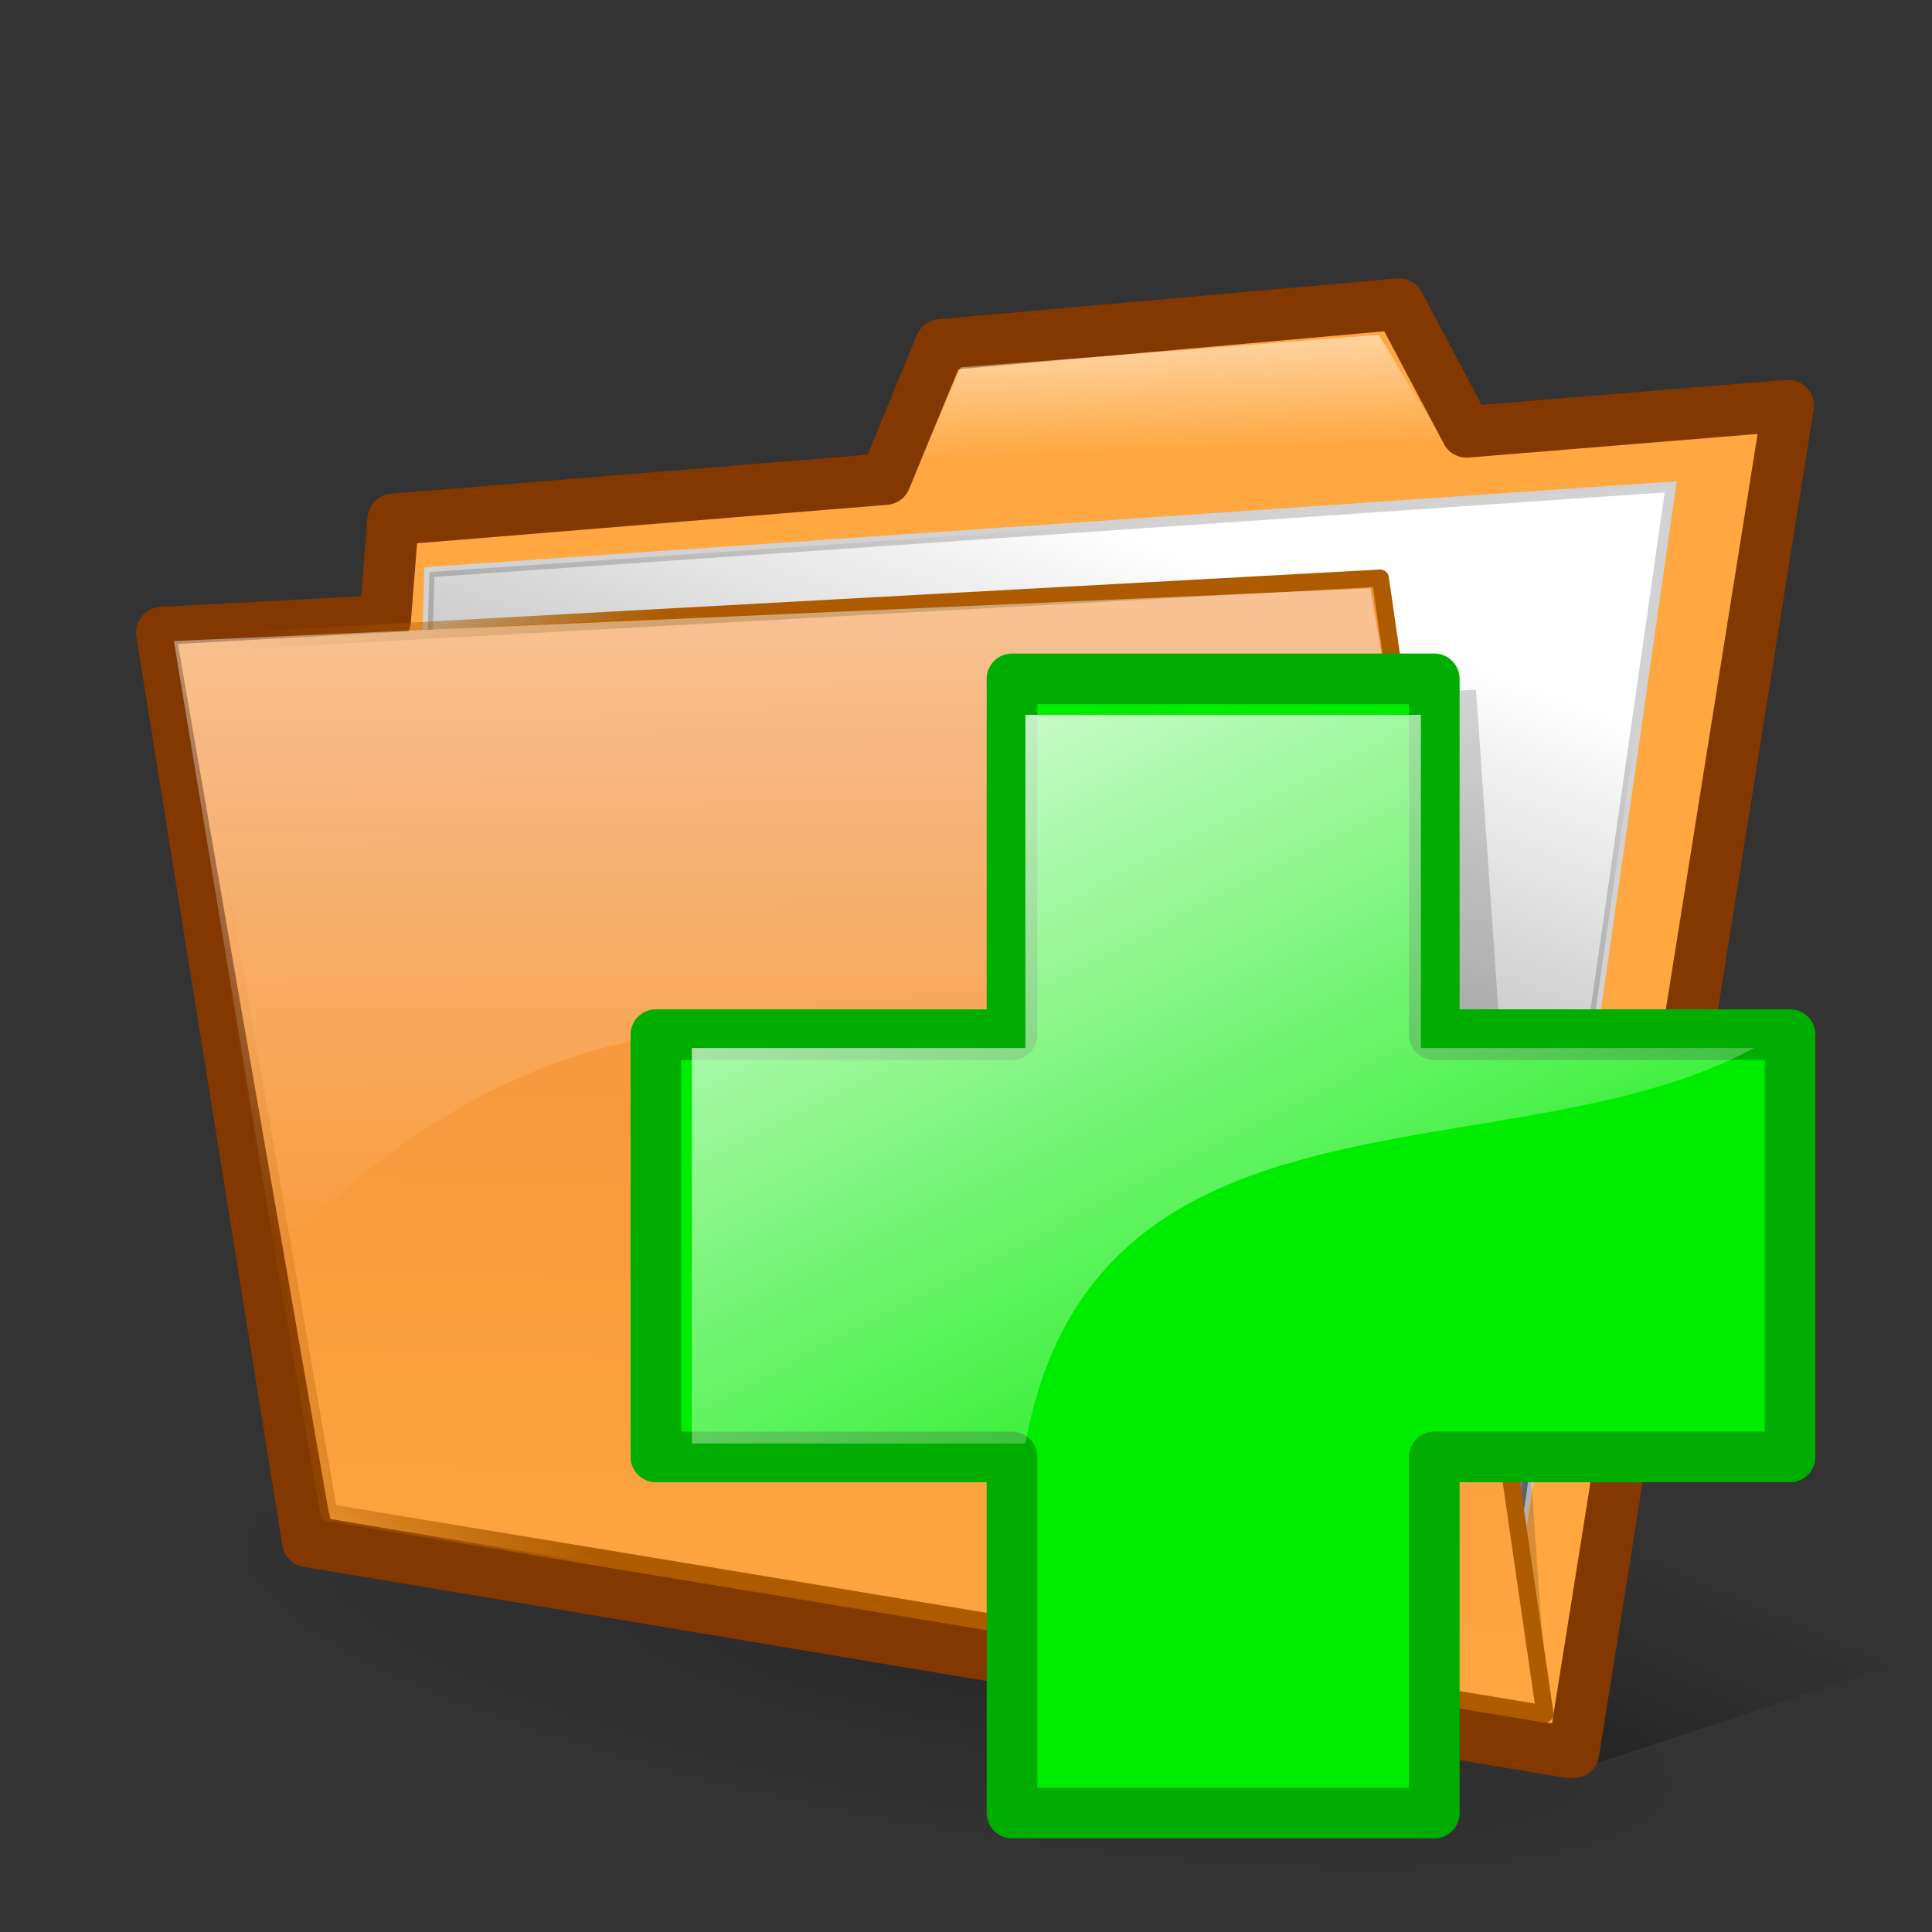 <?xml version="1.0" encoding="UTF-8" standalone="no"?>
<!-- Created with Inkscape (http://www.inkscape.org/) -->
<svg
   xmlns:dc="http://purl.org/dc/elements/1.1/"
   xmlns:cc="http://web.resource.org/cc/"
   xmlns:rdf="http://www.w3.org/1999/02/22-rdf-syntax-ns#"
   xmlns:svg="http://www.w3.org/2000/svg"
   xmlns="http://www.w3.org/2000/svg"
   xmlns:xlink="http://www.w3.org/1999/xlink"
   xmlns:sodipodi="http://inkscape.sourceforge.net/DTD/sodipodi-0.dtd"
   xmlns:inkscape="http://www.inkscape.org/namespaces/inkscape"
   sodipodi:docname="folder_new.svg"
   sodipodi:docbase="/home/silvestre/nuevos"
   inkscape:version="0.42"
   sodipodi:version="0.32"
   id="svg2"
   height="128px"
   width="128px">
  <rect width="100%" height="100%" fill="#333333" stroke="none"/>
  <defs
     id="defs3"><linearGradient
   inkscape:collect="always"
   id="linearGradient2240">
  <stop
     style="stop-color:#ffffff;stop-opacity:1;"
     offset="0"
     id="stop2242" />
  <stop
     style="stop-color:#ffffff;stop-opacity:0;"
     offset="1"
     id="stop2244" />
</linearGradient>
<linearGradient
   id="linearGradient11317">
  <stop
     id="stop11319"
     offset="0"
     style="stop-color:#000000;stop-opacity:0.49;" />
  <stop
     id="stop11321"
     offset="1"
     style="stop-color:#000000;stop-opacity:0;" />
</linearGradient>
<linearGradient
   id="linearGradient10475"
   inkscape:collect="always">
  <stop
     id="stop10477"
     offset="0"
     style="stop-color:#ffffff;stop-opacity:1;" />
  <stop
     id="stop10479"
     offset="1"
     style="stop-color:#ffffff;stop-opacity:0;" />
</linearGradient>
<linearGradient
   id="linearGradient10465">
  <stop
     id="stop10467"
     offset="0"
     style="stop-color:#ffa740;stop-opacity:1;" />
  <stop
     id="stop10469"
     offset="1"
     style="stop-color:#f2903c;stop-opacity:1;" />
</linearGradient>
<linearGradient
   id="linearGradient10457">
  <stop
     id="stop10459"
     offset="0"
     style="stop-color:#000000;stop-opacity:0.323;" />
  <stop
     id="stop10461"
     offset="1"
     style="stop-color:#000000;stop-opacity:0;" />
</linearGradient>
<linearGradient
   id="linearGradient8158">
  <stop
     id="stop8160"
     offset="0"
     style="stop-color:#000000;stop-opacity:0.74;" />
  <stop
     id="stop8162"
     offset="1"
     style="stop-color:#000000;stop-opacity:0;" />
</linearGradient>
<linearGradient
   id="linearGradient5866">
  <stop
     id="stop5868"
     offset="0"
     style="stop-color:#ffffff;stop-opacity:0.615;" />
  <stop
     id="stop5870"
     offset="1"
     style="stop-color:#ffffff;stop-opacity:0;" />
</linearGradient>
<linearGradient
   id="linearGradient5098"
   inkscape:collect="always">
  <stop
     id="stop5100"
     offset="0"
     style="stop-color:#ae5b00;stop-opacity:1;" />
  <stop
     id="stop5102"
     offset="1"
     style="stop-color:#ae5b00;stop-opacity:0;" />
</linearGradient>
<linearGradient
   gradientUnits="userSpaceOnUse"
   y2="73.22"
   x2="7.034"
   y1="74.339"
   x1="29.54"
   gradientTransform="matrix(1.093,0,0,0.915,0,6)"
   id="linearGradient5104"
   xlink:href="#linearGradient5098"
   inkscape:collect="always" />
<linearGradient
   gradientUnits="userSpaceOnUse"
   y2="95.257"
   x2="30.81"
   y1="28.559"
   x1="30.223"
   gradientTransform="matrix(1.312,0,0,0.762,0,6)"
   id="linearGradient5872"
   xlink:href="#linearGradient5866"
   inkscape:collect="always" />
<linearGradient
   gradientUnits="userSpaceOnUse"
   y2="27.31"
   x2="49.017"
   y1="95.898"
   x1="22.532"
   gradientTransform="matrix(1.02,0,0,0.981,0,6)"
   id="linearGradient8164"
   xlink:href="#linearGradient8158"
   inkscape:collect="always" />
<radialGradient
   gradientUnits="userSpaceOnUse"
   r="20.929"
   fy="210.29"
   fx="24.735"
   cy="210.29"
   cx="24.735"
   gradientTransform="scale(2.11,0.474)"
   id="radialGradient10463"
   xlink:href="#linearGradient10457"
   inkscape:collect="always" />
<linearGradient
   gradientUnits="userSpaceOnUse"
   y2="43.167"
   x2="41.862"
   y1="113.422"
   x1="39.661"
   gradientTransform="matrix(1.096,0,0,0.913,0,4)"
   id="linearGradient10471"
   xlink:href="#linearGradient10465"
   inkscape:collect="always" />
<linearGradient
   gradientUnits="userSpaceOnUse"
   y2="52.198"
   x2="37.014"
   y1="28.907"
   x1="34.212"
   gradientTransform="matrix(1.83,0,0,0.546,0,4)"
   id="linearGradient10481"
   xlink:href="#linearGradient10475"
   inkscape:collect="always" />
<linearGradient
   gradientUnits="userSpaceOnUse"
   y2="148.179"
   x2="67.238"
   y1="184.043"
   x1="54.083"
   gradientTransform="matrix(1.307,0,0,0.629,15.218,0)"
   id="linearGradient11323"
   xlink:href="#linearGradient11317"
   inkscape:collect="always" />
<radialGradient
   inkscape:collect="always"
   xlink:href="#linearGradient10457"
   id="radialGradient1351"
   gradientUnits="userSpaceOnUse"
   gradientTransform="scale(2.11,0.474)"
   cx="24.735"
   cy="210.29"
   fx="24.735"
   fy="210.29"
   r="20.929" />
<linearGradient
   inkscape:collect="always"
   xlink:href="#linearGradient11317"
   id="linearGradient1353"
   gradientUnits="userSpaceOnUse"
   gradientTransform="matrix(1.307,0,0,0.629,15.218,-1.234798e-15)"
   x1="42.722"
   y1="178.638"
   x2="62.504"
   y2="157.023" />
<linearGradient
   inkscape:collect="always"
   xlink:href="#linearGradient8158"
   id="linearGradient1355"
   gradientUnits="userSpaceOnUse"
   gradientTransform="matrix(1.02,0,0,0.981,-1.061705e-16,6)"
   x1="22.532"
   y1="95.898"
   x2="49.017"
   y2="27.31" />
<linearGradient
   inkscape:collect="always"
   xlink:href="#linearGradient10465"
   id="linearGradient1357"
   gradientUnits="userSpaceOnUse"
   gradientTransform="matrix(1.096,0,0,0.913,-1.061705e-16,4)"
   x1="39.661"
   y1="113.422"
   x2="41.862"
   y2="43.167" />
<linearGradient
   inkscape:collect="always"
   xlink:href="#linearGradient5098"
   id="linearGradient1359"
   gradientUnits="userSpaceOnUse"
   gradientTransform="matrix(1.093,0,0,0.915,-1.061705e-16,6)"
   x1="29.54"
   y1="74.339"
   x2="7.034"
   y2="73.22" />
<linearGradient
   inkscape:collect="always"
   xlink:href="#linearGradient5866"
   id="linearGradient1361"
   gradientUnits="userSpaceOnUse"
   gradientTransform="matrix(1.312,0,0,0.762,-1.061705e-16,6)"
   x1="30.223"
   y1="28.559"
   x2="30.81"
   y2="95.257" />
<linearGradient
   inkscape:collect="always"
   xlink:href="#linearGradient10475"
   id="linearGradient1363"
   gradientUnits="userSpaceOnUse"
   gradientTransform="matrix(1.83,0,0,0.546,-1.061705e-16,4)"
   x1="34.212"
   y1="28.907"
   x2="37.014"
   y2="52.198" />












<linearGradient
   gradientTransform="matrix(0.922,0,0,0.922,9.953,9.779)"
   y2="191.462"
   x2="58.777"
   y1="8.897"
   x1="183.607"
   gradientUnits="userSpaceOnUse"
   id="linearGradient7"
   xlink:href="#XMLID_1_"
   inkscape:collect="always" />






<radialGradient
   gradientTransform="matrix(0.922,0,0,0.922,9.953,9.779)"
   r="163.827"
   fy="247.774"
   fx="121.448"
   cy="247.774"
   cx="121.448"
   gradientUnits="userSpaceOnUse"
   id="radialGradient6"
   xlink:href="#XMLID_2_"
   inkscape:collect="always" />







    
    
  <radialGradient
   gradientUnits="userSpaceOnUse"
   fy="247.774"
   fx="121.448"
   r="163.827"
   cy="247.774"
   cx="121.448"
   id="XMLID_2_">
      <stop
   id="stop166"
   style="stop-color:#CA002D"
   offset="0" />







      <stop
   id="stop167"
   style="stop-color:#FF0000"
   offset="1" />







    </radialGradient>







    
    <linearGradient
   y2="191.462"
   x2="58.777"
   y1="8.897"
   x1="183.607"
   gradientUnits="userSpaceOnUse"
   id="XMLID_1_">
      <stop
   id="stop159"
   style="stop-color:#FFFFFF"
   offset="0" />







      <stop
   id="stop160"
   style="stop-color:#FF0000"
   offset="1" />







    </linearGradient>





    
    
    
    <linearGradient
   id="linearGradient1726">
  <stop
   id="stop1727"
   offset="0"
   style="stop-color:#fffb00;stop-opacity:1;" />




  <stop
   id="stop1728"
   offset="1"
   style="stop-color:#ff9c00;stop-opacity:1;" />




</linearGradient>


<linearGradient
   id="linearGradient1733">
  <stop
   id="stop1734"
   offset="0"
   style="stop-color:#ffffff;stop-opacity:0.77;" />


  <stop
   id="stop1735"
   offset="1"
   style="stop-color:#ffffff;stop-opacity:0;" />


</linearGradient>
<linearGradient
   id="linearGradient2068">
  <stop
     id="stop2070"
     offset="0"
     style="stop-color:#000000;stop-opacity:0.25;" />
  <stop
     id="stop2072"
     offset="1"
     style="stop-color:#000000;stop-opacity:0;" />
</linearGradient>
<linearGradient
   inkscape:collect="always"
   xlink:href="#linearGradient2240"
   id="linearGradient1485"
   gradientUnits="userSpaceOnUse"
   x1="128.189"
   y1="86.2"
   x2="189.934"
   y2="206.335"
   gradientTransform="translate(-106.974,-82.541)" />
</defs>
  <sodipodi:namedview
     inkscape:window-y="25"
     inkscape:window-x="-4"
     inkscape:window-height="723"
     inkscape:window-width="1024"
     inkscape:current-layer="layer1"
     inkscape:document-units="px"
     inkscape:cy="9.7612495"
     inkscape:cx="195.17245"
     inkscape:zoom="1.4970777"
     inkscape:pageshadow="2"
     inkscape:pageopacity="0.0"
     borderopacity="1.0"
     bordercolor="#666666"
     pagecolor="#ffffff"
     id="base" />
  <g
     id="layer1"
     inkscape:groupmode="layer"
     inkscape:label="Layer 1">
    <g
       id="g1340"
       transform="matrix(1.138,0,0,1.138,4.531,-7.092)">
      <path
         sodipodi:type="arc"
         style="opacity:0.608;fill:url(#radialGradient1351);fill-opacity:1;stroke:none;stroke-width:3;stroke-linecap:round;stroke-linejoin:round;stroke-miterlimit:4;stroke-opacity:1"
         id="path9697"
         sodipodi:cx="52.191883"
         sodipodi:cy="99.660515"
         sodipodi:rx="44.162361"
         sodipodi:ry="9.9188194"
         d="M 96.354 99.661 A 44.162 9.919 0 1 1  8.03,99.661 A 44.162 9.919 0 1 1  96.354 99.661 z"
         transform="matrix(0.985,0.17,-0.17,0.985,17.248,-3.9)" />
      <path
         style="fill:url(#linearGradient1353);fill-opacity:1;fill-rule:evenodd;stroke:none;stroke-width:1px;stroke-linecap:butt;stroke-linejoin:miter;stroke-opacity:1"
         d="M 94.457,93.375 L 91.836,94.812 L 85.719,93.844 L 88.058,109.188 L 118.54,99.062 L 105.843,97.031 L 106.126,95.031 L 94.457,93.375 z "
         id="path8926" />
      <path
         style="fill:#ffa740;fill-opacity:1;fill-rule:evenodd;stroke:#833800;stroke-width:3;stroke-linecap:round;stroke-linejoin:round;stroke-miterlimit:4;stroke-opacity:1"
         d="M 77.469,23.938 L 50.781,26.312 L 47.562,34.125 L 18.906,36.469 L 18.438,42.375 L 5.438,43.062 L 13.938,95.969 L 87.375,108.25 L 87.375,108.219 L 87.625,108.25 L 100.125,29.844 L 81.406,31.375 L 77.469,23.938 z "
         id="path2055" />
      <path
         style="fill:#ffffff;fill-opacity:1;fill-rule:evenodd;stroke:#d2d2d2;stroke-width:0.6;stroke-linecap:butt;stroke-linejoin:miter;stroke-miterlimit:4;stroke-opacity:1"
         d="M 21.018,39.535 L 19.601,90.074 L 83.129,105.424 L 93.284,34.576 L 21.018,39.535 z "
         id="path3578"
         sodipodi:nodetypes="ccccc" />
      <path
         style="fill:url(#linearGradient1355);fill-opacity:1;fill-rule:evenodd;stroke:none;stroke-width:0.6;stroke-linecap:butt;stroke-linejoin:miter;stroke-miterlimit:4;stroke-opacity:1"
         d="M 21.018,39.535 L 19.601,90.074 L 83.129,105.424 L 93.284,34.576 L 21.018,39.535 z "
         id="path7390"
         sodipodi:nodetypes="ccccc" />
      <path
         style="fill:#000000;fill-opacity:0.16;fill-rule:evenodd;stroke:none;stroke-width:1px;stroke-linecap:butt;stroke-linejoin:miter;stroke-opacity:1"
         d="M 81.948,46.384 L 85.963,103.771 L 75.336,101.173 L 69.196,47.092 L 81.948,46.384 z "
         id="path8166"
         sodipodi:nodetypes="ccccc" />
      <path
         style="fill:url(#linearGradient1357);fill-opacity:1;fill-rule:evenodd;stroke:url(#linearGradient1359);stroke-width:1px;stroke-linecap:round;stroke-linejoin:round;stroke-opacity:1"
         d="M 6.376,43.721 L 76.376,39.889 L 85.963,106.015 L 15.159,94.299 L 6.376,43.721 z "
         id="path1293"
         sodipodi:nodetypes="ccccc" />
      <path
         style="fill:url(#linearGradient1361);fill-opacity:1;fill-rule:evenodd;stroke:none;stroke-width:1px;stroke-linecap:butt;stroke-linejoin:miter;stroke-opacity:1"
         d="M 6.14,43.55 C 29.363,42.526 52.585,41.503 75.808,40.48 C 78.327,55.437 80.846,70.394 83.365,85.351 C 54.396,65.355 33.692,57.405 12.044,79.21 C 10.076,67.323 8.108,55.437 6.14,43.55 z "
         id="path5106"
         sodipodi:nodetypes="ccccc" />
      <path
         style="fill:url(#linearGradient1363);fill-opacity:1;fill-rule:evenodd;stroke:none;stroke-width:1px;stroke-linecap:butt;stroke-linejoin:miter;stroke-opacity:1"
         d="M 48.649,35.173 L 51.956,27.616 L 76.28,25.727 L 80.295,32.339 L 48.649,35.173 z "
         id="path10473" />
    </g>
    <g
       id="Layer_2"
       transform="matrix(0.969,0,0,0.969,-289.704,-122.099)"
       style="stroke:#000000">
    <path
   d="M 256,256 L 0,256 L 0,0 L 256,0 L 256,256 z "
   id="path183"
   style="fill:none;stroke:none" />







  </g>
    <g
       id="g1498"
       transform="matrix(0.592,0,0,0.592,39.585,33.484)">
      <path
         id="rect1332"
         d="M 46.389,19.412 L 46.389,59.226 L 6.534,59.226 L 6.534,106.488 L 46.389,106.488 L 46.389,146.343 L 93.651,146.343 L 93.651,106.488 L 133.465,106.488 L 133.465,59.226 L 93.651,59.226 L 93.651,19.412 L 46.389,19.412 z "
         style="color:#000000;fill:#00ec00;fill-opacity:1;fill-rule:evenodd;stroke:#00ad00;stroke-width:5.664;stroke-linecap:round;stroke-linejoin:round;marker:none;marker-start:none;marker-mid:none;marker-end:none;stroke-miterlimit:4;stroke-dasharray:none;stroke-dashoffset:0;stroke-opacity:1;visibility:visible;display:inline;overflow:visible" />
      <path
         sodipodi:nodetypes="ccccccccc"
         id="path2791"
         d="M 47.887,23.439 L 47.887,60.727 L 10.561,60.727 L 10.561,104.99 L 47.887,104.99 C 55.608,62.719 102.255,75.481 129.438,60.727 L 92.15,60.727 L 92.15,23.439 L 47.887,23.439 z "
         style="color:#000000;fill:url(#linearGradient1485);fill-opacity:1;fill-rule:evenodd;stroke:none;stroke-width:11.373;stroke-linecap:round;stroke-linejoin:round;marker:none;marker-start:none;marker-mid:none;marker-end:none;stroke-miterlimit:4;stroke-dasharray:none;stroke-dashoffset:0;stroke-opacity:1;visibility:visible;display:inline;overflow:visible" />
    </g>
  </g>
</svg>
